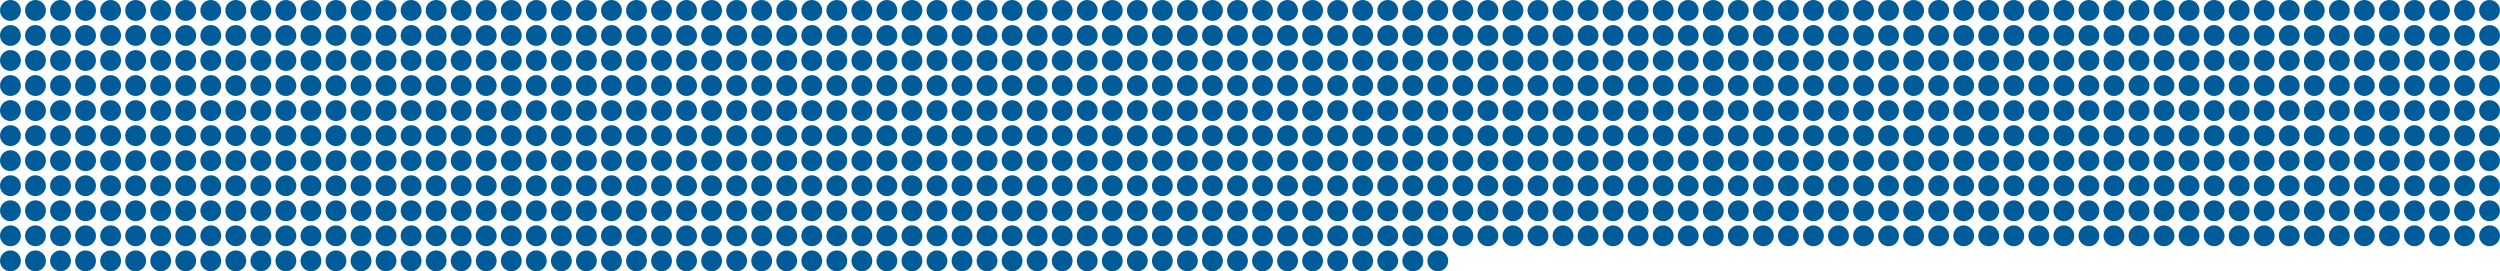 <?xml version="1.0" encoding="utf-8"?>
<!-- Generator: Adobe Illustrator 23.0.3, SVG Export Plug-In . SVG Version: 6.00 Build 0)  -->
<svg version="1.1" id="Layer_1" xmlns="http://www.w3.org/2000/svg" xmlns:xlink="http://www.w3.org/1999/xlink" x="0px" y="0px"
	 viewBox="0 0 1198 130" style="enable-background:new 0 0 1198 130;" xml:space="preserve">
<style type="text/css">
	.st0{fill:#005C99;}
</style>
<g>
	<g>
		<circle class="st0" cx="5" cy="5" r="5"/>
		<circle class="st0" cx="17" cy="5" r="5"/>
		<circle class="st0" cx="29" cy="5" r="5"/>
		<circle class="st0" cx="41" cy="5" r="5"/>
		<circle class="st0" cx="53" cy="5" r="5"/>
		<circle class="st0" cx="65" cy="5" r="5"/>
		<circle class="st0" cx="77" cy="5" r="5"/>
		<circle class="st0" cx="89" cy="5" r="5"/>
		<circle class="st0" cx="101" cy="5" r="5"/>
		<circle class="st0" cx="113" cy="5" r="5"/>
		<circle class="st0" cx="125" cy="5" r="5"/>
		<circle class="st0" cx="137" cy="5" r="5"/>
		<circle class="st0" cx="149" cy="5" r="5"/>
		<circle class="st0" cx="161" cy="5" r="5"/>
		<circle class="st0" cx="173" cy="5" r="5"/>
		<circle class="st0" cx="185" cy="5" r="5"/>
		<circle class="st0" cx="197" cy="5" r="5"/>
		<circle class="st0" cx="209" cy="5" r="5"/>
		<circle class="st0" cx="221" cy="5" r="5"/>
		<circle class="st0" cx="233" cy="5" r="5"/>
		<circle class="st0" cx="245" cy="5" r="5"/>
		<circle class="st0" cx="257" cy="5" r="5"/>
		<circle class="st0" cx="269" cy="5" r="5"/>
		<circle class="st0" cx="281" cy="5" r="5"/>
		<circle class="st0" cx="293" cy="5" r="5"/>
		<circle class="st0" cx="305" cy="5" r="5"/>
		<circle class="st0" cx="317" cy="5" r="5"/>
		<circle class="st0" cx="329" cy="5" r="5"/>
		<circle class="st0" cx="341" cy="5" r="5"/>
		<circle class="st0" cx="353" cy="5" r="5"/>
		<circle class="st0" cx="365" cy="5" r="5"/>
		<circle class="st0" cx="377" cy="5" r="5"/>
		<circle class="st0" cx="389" cy="5" r="5"/>
		<circle class="st0" cx="401" cy="5" r="5"/>
		<circle class="st0" cx="413" cy="5" r="5"/>
		<circle class="st0" cx="425" cy="5" r="5"/>
		<circle class="st0" cx="437" cy="5" r="5"/>
		<circle class="st0" cx="449" cy="5" r="5"/>
		<circle class="st0" cx="461" cy="5" r="5"/>
		<circle class="st0" cx="473" cy="5" r="5"/>
		<circle class="st0" cx="485" cy="5" r="5"/>
		<circle class="st0" cx="497" cy="5" r="5"/>
		<circle class="st0" cx="509" cy="5" r="5"/>
		<circle class="st0" cx="521" cy="5" r="5"/>
		<circle class="st0" cx="533" cy="5" r="5"/>
		<circle class="st0" cx="545" cy="5" r="5"/>
		<circle class="st0" cx="557" cy="5" r="5"/>
		<circle class="st0" cx="569" cy="5" r="5"/>
		<circle class="st0" cx="581" cy="5" r="5"/>
		<circle class="st0" cx="593" cy="5" r="5"/>
		<circle class="st0" cx="605" cy="5" r="5"/>
		<circle class="st0" cx="617" cy="5" r="5"/>
		<circle class="st0" cx="629" cy="5" r="5"/>
		<circle class="st0" cx="641" cy="5" r="5"/>
		<circle class="st0" cx="653" cy="5" r="5"/>
		<circle class="st0" cx="665" cy="5" r="5"/>
		<circle class="st0" cx="677" cy="5" r="5"/>
		<circle class="st0" cx="689" cy="5" r="5"/>
		<circle class="st0" cx="701" cy="5" r="5"/>
		<circle class="st0" cx="713" cy="5" r="5"/>
		<circle class="st0" cx="725" cy="5" r="5"/>
		<circle class="st0" cx="737" cy="5" r="5"/>
		<circle class="st0" cx="749" cy="5" r="5"/>
		<circle class="st0" cx="761" cy="5" r="5"/>
		<circle class="st0" cx="773" cy="5" r="5"/>
		<circle class="st0" cx="785" cy="5" r="5"/>
		<circle class="st0" cx="797" cy="5" r="5"/>
		<circle class="st0" cx="809" cy="5" r="5"/>
		<circle class="st0" cx="821" cy="5" r="5"/>
		<circle class="st0" cx="833" cy="5" r="5"/>
		<circle class="st0" cx="845" cy="5" r="5"/>
		<circle class="st0" cx="857" cy="5" r="5"/>
		<circle class="st0" cx="869" cy="5" r="5"/>
		<circle class="st0" cx="881" cy="5" r="5"/>
		<circle class="st0" cx="893" cy="5" r="5"/>
		<circle class="st0" cx="905" cy="5" r="5"/>
		<circle class="st0" cx="917" cy="5" r="5"/>
		<circle class="st0" cx="929" cy="5" r="5"/>
		<circle class="st0" cx="941" cy="5" r="5"/>
		<circle class="st0" cx="953" cy="5" r="5"/>
		<circle class="st0" cx="965" cy="5" r="5"/>
		<circle class="st0" cx="977" cy="5" r="5"/>
		<circle class="st0" cx="989" cy="5" r="5"/>
		<circle class="st0" cx="1001" cy="5" r="5"/>
		<circle class="st0" cx="1013" cy="5" r="5"/>
		<circle class="st0" cx="1025" cy="5" r="5"/>
		<circle class="st0" cx="1037" cy="5" r="5"/>
		<circle class="st0" cx="1049" cy="5" r="5"/>
		<circle class="st0" cx="1061" cy="5" r="5"/>
		<circle class="st0" cx="1073" cy="5" r="5"/>
		<circle class="st0" cx="1085" cy="5" r="5"/>
		<circle class="st0" cx="1097" cy="5" r="5"/>
		<circle class="st0" cx="1109" cy="5" r="5"/>
		<circle class="st0" cx="1121" cy="5" r="5"/>
		<circle class="st0" cx="1133" cy="5" r="5"/>
		<circle class="st0" cx="1145" cy="5" r="5"/>
		<circle class="st0" cx="1157" cy="5" r="5"/>
		<circle class="st0" cx="1169" cy="5" r="5"/>
		<circle class="st0" cx="1181" cy="5" r="5"/>
		<circle class="st0" cx="1193" cy="5" r="5"/>
	</g>
	<g>
		<circle class="st0" cx="5" cy="17" r="5"/>
		<circle class="st0" cx="17" cy="17" r="5"/>
		<circle class="st0" cx="29" cy="17" r="5"/>
		<circle class="st0" cx="41" cy="17" r="5"/>
		<circle class="st0" cx="53" cy="17" r="5"/>
		<circle class="st0" cx="65" cy="17" r="5"/>
		<circle class="st0" cx="77" cy="17" r="5"/>
		<circle class="st0" cx="89" cy="17" r="5"/>
		<circle class="st0" cx="101" cy="17" r="5"/>
		<circle class="st0" cx="113" cy="17" r="5"/>
		<circle class="st0" cx="125" cy="17" r="5"/>
		<circle class="st0" cx="137" cy="17" r="5"/>
		<circle class="st0" cx="149" cy="17" r="5"/>
		<circle class="st0" cx="161" cy="17" r="5"/>
		<circle class="st0" cx="173" cy="17" r="5"/>
		<circle class="st0" cx="185" cy="17" r="5"/>
		<circle class="st0" cx="197" cy="17" r="5"/>
		<circle class="st0" cx="209" cy="17" r="5"/>
		<circle class="st0" cx="221" cy="17" r="5"/>
		<circle class="st0" cx="233" cy="17" r="5"/>
		<circle class="st0" cx="245" cy="17" r="5"/>
		<circle class="st0" cx="257" cy="17" r="5"/>
		<circle class="st0" cx="269" cy="17" r="5"/>
		<circle class="st0" cx="281" cy="17" r="5"/>
		<circle class="st0" cx="293" cy="17" r="5"/>
		<circle class="st0" cx="305" cy="17" r="5"/>
		<circle class="st0" cx="317" cy="17" r="5"/>
		<circle class="st0" cx="329" cy="17" r="5"/>
		<circle class="st0" cx="341" cy="17" r="5"/>
		<circle class="st0" cx="353" cy="17" r="5"/>
		<circle class="st0" cx="365" cy="17" r="5"/>
		<circle class="st0" cx="377" cy="17" r="5"/>
		<circle class="st0" cx="389" cy="17" r="5"/>
		<circle class="st0" cx="401" cy="17" r="5"/>
		<circle class="st0" cx="413" cy="17" r="5"/>
		<circle class="st0" cx="425" cy="17" r="5"/>
		<circle class="st0" cx="437" cy="17" r="5"/>
		<circle class="st0" cx="449" cy="17" r="5"/>
		<circle class="st0" cx="461" cy="17" r="5"/>
		<circle class="st0" cx="473" cy="17" r="5"/>
		<circle class="st0" cx="485" cy="17" r="5"/>
		<circle class="st0" cx="497" cy="17" r="5"/>
		<circle class="st0" cx="509" cy="17" r="5"/>
		<circle class="st0" cx="521" cy="17" r="5"/>
		<circle class="st0" cx="533" cy="17" r="5"/>
		<circle class="st0" cx="545" cy="17" r="5"/>
		<circle class="st0" cx="557" cy="17" r="5"/>
		<circle class="st0" cx="569" cy="17" r="5"/>
		<circle class="st0" cx="581" cy="17" r="5"/>
		<circle class="st0" cx="593" cy="17" r="5"/>
		<circle class="st0" cx="605" cy="17" r="5"/>
		<circle class="st0" cx="617" cy="17" r="5"/>
		<circle class="st0" cx="629" cy="17" r="5"/>
		<circle class="st0" cx="641" cy="17" r="5"/>
		<circle class="st0" cx="653" cy="17" r="5"/>
		<circle class="st0" cx="665" cy="17" r="5"/>
		<circle class="st0" cx="677" cy="17" r="5"/>
		<circle class="st0" cx="689" cy="17" r="5"/>
		<circle class="st0" cx="701" cy="17" r="5"/>
		<circle class="st0" cx="713" cy="17" r="5"/>
		<circle class="st0" cx="725" cy="17" r="5"/>
		<circle class="st0" cx="737" cy="17" r="5"/>
		<circle class="st0" cx="749" cy="17" r="5"/>
		<circle class="st0" cx="761" cy="17" r="5"/>
		<circle class="st0" cx="773" cy="17" r="5"/>
		<circle class="st0" cx="785" cy="17" r="5"/>
		<circle class="st0" cx="797" cy="17" r="5"/>
		<circle class="st0" cx="809" cy="17" r="5"/>
		<circle class="st0" cx="821" cy="17" r="5"/>
		<circle class="st0" cx="833" cy="17" r="5"/>
		<circle class="st0" cx="845" cy="17" r="5"/>
		<circle class="st0" cx="857" cy="17" r="5"/>
		<circle class="st0" cx="869" cy="17" r="5"/>
		<circle class="st0" cx="881" cy="17" r="5"/>
		<circle class="st0" cx="893" cy="17" r="5"/>
		<circle class="st0" cx="905" cy="17" r="5"/>
		<circle class="st0" cx="917" cy="17" r="5"/>
		<circle class="st0" cx="929" cy="17" r="5"/>
		<circle class="st0" cx="941" cy="17" r="5"/>
		<circle class="st0" cx="953" cy="17" r="5"/>
		<circle class="st0" cx="965" cy="17" r="5"/>
		<circle class="st0" cx="977" cy="17" r="5"/>
		<circle class="st0" cx="989" cy="17" r="5"/>
		<circle class="st0" cx="1001" cy="17" r="5"/>
		<circle class="st0" cx="1013" cy="17" r="5"/>
		<circle class="st0" cx="1025" cy="17" r="5"/>
		<circle class="st0" cx="1037" cy="17" r="5"/>
		<circle class="st0" cx="1049" cy="17" r="5"/>
		<circle class="st0" cx="1061" cy="17" r="5"/>
		<circle class="st0" cx="1073" cy="17" r="5"/>
		<circle class="st0" cx="1085" cy="17" r="5"/>
		<circle class="st0" cx="1097" cy="17" r="5"/>
		<circle class="st0" cx="1109" cy="17" r="5"/>
		<circle class="st0" cx="1121" cy="17" r="5"/>
		<circle class="st0" cx="1133" cy="17" r="5"/>
		<circle class="st0" cx="1145" cy="17" r="5"/>
		<circle class="st0" cx="1157" cy="17" r="5"/>
		<circle class="st0" cx="1169" cy="17" r="5"/>
		<circle class="st0" cx="1181" cy="17" r="5"/>
		<circle class="st0" cx="1193" cy="17" r="5"/>
	</g>
	<g>
		<circle class="st0" cx="5" cy="29" r="5"/>
		<circle class="st0" cx="17" cy="29" r="5"/>
		<circle class="st0" cx="29" cy="29" r="5"/>
		<circle class="st0" cx="41" cy="29" r="5"/>
		<circle class="st0" cx="53" cy="29" r="5"/>
		<circle class="st0" cx="65" cy="29" r="5"/>
		<circle class="st0" cx="77" cy="29" r="5"/>
		<circle class="st0" cx="89" cy="29" r="5"/>
		<circle class="st0" cx="101" cy="29" r="5"/>
		<circle class="st0" cx="113" cy="29" r="5"/>
		<circle class="st0" cx="125" cy="29" r="5"/>
		<circle class="st0" cx="137" cy="29" r="5"/>
		<circle class="st0" cx="149" cy="29" r="5"/>
		<circle class="st0" cx="161" cy="29" r="5"/>
		<circle class="st0" cx="173" cy="29" r="5"/>
		<circle class="st0" cx="185" cy="29" r="5"/>
		<circle class="st0" cx="197" cy="29" r="5"/>
		<circle class="st0" cx="209" cy="29" r="5"/>
		<circle class="st0" cx="221" cy="29" r="5"/>
		<circle class="st0" cx="233" cy="29" r="5"/>
		<circle class="st0" cx="245" cy="29" r="5"/>
		<circle class="st0" cx="257" cy="29" r="5"/>
		<circle class="st0" cx="269" cy="29" r="5"/>
		<circle class="st0" cx="281" cy="29" r="5"/>
		<circle class="st0" cx="293" cy="29" r="5"/>
		<circle class="st0" cx="305" cy="29" r="5"/>
		<circle class="st0" cx="317" cy="29" r="5"/>
		<circle class="st0" cx="329" cy="29" r="5"/>
		<circle class="st0" cx="341" cy="29" r="5"/>
		<circle class="st0" cx="353" cy="29" r="5"/>
		<circle class="st0" cx="365" cy="29" r="5"/>
		<circle class="st0" cx="377" cy="29" r="5"/>
		<circle class="st0" cx="389" cy="29" r="5"/>
		<circle class="st0" cx="401" cy="29" r="5"/>
		<circle class="st0" cx="413" cy="29" r="5"/>
		<circle class="st0" cx="425" cy="29" r="5"/>
		<circle class="st0" cx="437" cy="29" r="5"/>
		<circle class="st0" cx="449" cy="29" r="5"/>
		<circle class="st0" cx="461" cy="29" r="5"/>
		<circle class="st0" cx="473" cy="29" r="5"/>
		<circle class="st0" cx="485" cy="29" r="5"/>
		<circle class="st0" cx="497" cy="29" r="5"/>
		<circle class="st0" cx="509" cy="29" r="5"/>
		<circle class="st0" cx="521" cy="29" r="5"/>
		<circle class="st0" cx="533" cy="29" r="5"/>
		<circle class="st0" cx="545" cy="29" r="5"/>
		<circle class="st0" cx="557" cy="29" r="5"/>
		<circle class="st0" cx="569" cy="29" r="5"/>
		<circle class="st0" cx="581" cy="29" r="5"/>
		<circle class="st0" cx="593" cy="29" r="5"/>
		<circle class="st0" cx="605" cy="29" r="5"/>
		<circle class="st0" cx="617" cy="29" r="5"/>
		<circle class="st0" cx="629" cy="29" r="5"/>
		<circle class="st0" cx="641" cy="29" r="5"/>
		<circle class="st0" cx="653" cy="29" r="5"/>
		<circle class="st0" cx="665" cy="29" r="5"/>
		<circle class="st0" cx="677" cy="29" r="5"/>
		<circle class="st0" cx="689" cy="29" r="5"/>
		<circle class="st0" cx="701" cy="29" r="5"/>
		<circle class="st0" cx="713" cy="29" r="5"/>
		<circle class="st0" cx="725" cy="29" r="5"/>
		<circle class="st0" cx="737" cy="29" r="5"/>
		<circle class="st0" cx="749" cy="29" r="5"/>
		<circle class="st0" cx="761" cy="29" r="5"/>
		<circle class="st0" cx="773" cy="29" r="5"/>
		<circle class="st0" cx="785" cy="29" r="5"/>
		<circle class="st0" cx="797" cy="29" r="5"/>
		<circle class="st0" cx="809" cy="29" r="5"/>
		<circle class="st0" cx="821" cy="29" r="5"/>
		<circle class="st0" cx="833" cy="29" r="5"/>
		<circle class="st0" cx="845" cy="29" r="5"/>
		<circle class="st0" cx="857" cy="29" r="5"/>
		<circle class="st0" cx="869" cy="29" r="5"/>
		<circle class="st0" cx="881" cy="29" r="5"/>
		<circle class="st0" cx="893" cy="29" r="5"/>
		<circle class="st0" cx="905" cy="29" r="5"/>
		<circle class="st0" cx="917" cy="29" r="5"/>
		<circle class="st0" cx="929" cy="29" r="5"/>
		<circle class="st0" cx="941" cy="29" r="5"/>
		<circle class="st0" cx="953" cy="29" r="5"/>
		<circle class="st0" cx="965" cy="29" r="5"/>
		<circle class="st0" cx="977" cy="29" r="5"/>
		<circle class="st0" cx="989" cy="29" r="5"/>
		<circle class="st0" cx="1001" cy="29" r="5"/>
		<circle class="st0" cx="1013" cy="29" r="5"/>
		<circle class="st0" cx="1025" cy="29" r="5"/>
		<circle class="st0" cx="1037" cy="29" r="5"/>
		<circle class="st0" cx="1049" cy="29" r="5"/>
		<circle class="st0" cx="1061" cy="29" r="5"/>
		<circle class="st0" cx="1073" cy="29" r="5"/>
		<circle class="st0" cx="1085" cy="29" r="5"/>
		<circle class="st0" cx="1097" cy="29" r="5"/>
		<circle class="st0" cx="1109" cy="29" r="5"/>
		<circle class="st0" cx="1121" cy="29" r="5"/>
		<circle class="st0" cx="1133" cy="29" r="5"/>
		<circle class="st0" cx="1145" cy="29" r="5"/>
		<circle class="st0" cx="1157" cy="29" r="5"/>
		<circle class="st0" cx="1169" cy="29" r="5"/>
		<circle class="st0" cx="1181" cy="29" r="5"/>
		<circle class="st0" cx="1193" cy="29" r="5"/>
	</g>
	<g>
		<circle class="st0" cx="5" cy="41" r="5"/>
		<circle class="st0" cx="17" cy="41" r="5"/>
		<circle class="st0" cx="29" cy="41" r="5"/>
		<circle class="st0" cx="41" cy="41" r="5"/>
		<circle class="st0" cx="53" cy="41" r="5"/>
		<circle class="st0" cx="65" cy="41" r="5"/>
		<circle class="st0" cx="77" cy="41" r="5"/>
		<circle class="st0" cx="89" cy="41" r="5"/>
		<circle class="st0" cx="101" cy="41" r="5"/>
		<circle class="st0" cx="113" cy="41" r="5"/>
		<circle class="st0" cx="125" cy="41" r="5"/>
		<circle class="st0" cx="137" cy="41" r="5"/>
		<circle class="st0" cx="149" cy="41" r="5"/>
		<circle class="st0" cx="161" cy="41" r="5"/>
		<circle class="st0" cx="173" cy="41" r="5"/>
		<circle class="st0" cx="185" cy="41" r="5"/>
		<circle class="st0" cx="197" cy="41" r="5"/>
		<circle class="st0" cx="209" cy="41" r="5"/>
		<circle class="st0" cx="221" cy="41" r="5"/>
		<circle class="st0" cx="233" cy="41" r="5"/>
		<circle class="st0" cx="245" cy="41" r="5"/>
		<circle class="st0" cx="257" cy="41" r="5"/>
		<circle class="st0" cx="269" cy="41" r="5"/>
		<circle class="st0" cx="281" cy="41" r="5"/>
		<circle class="st0" cx="293" cy="41" r="5"/>
		<circle class="st0" cx="305" cy="41" r="5"/>
		<circle class="st0" cx="317" cy="41" r="5"/>
		<circle class="st0" cx="329" cy="41" r="5"/>
		<circle class="st0" cx="341" cy="41" r="5"/>
		<circle class="st0" cx="353" cy="41" r="5"/>
		<circle class="st0" cx="365" cy="41" r="5"/>
		<circle class="st0" cx="377" cy="41" r="5"/>
		<circle class="st0" cx="389" cy="41" r="5"/>
		<circle class="st0" cx="401" cy="41" r="5"/>
		<circle class="st0" cx="413" cy="41" r="5"/>
		<circle class="st0" cx="425" cy="41" r="5"/>
		<circle class="st0" cx="437" cy="41" r="5"/>
		<circle class="st0" cx="449" cy="41" r="5"/>
		<circle class="st0" cx="461" cy="41" r="5"/>
		<circle class="st0" cx="473" cy="41" r="5"/>
		<circle class="st0" cx="485" cy="41" r="5"/>
		<circle class="st0" cx="497" cy="41" r="5"/>
		<circle class="st0" cx="509" cy="41" r="5"/>
		<circle class="st0" cx="521" cy="41" r="5"/>
		<circle class="st0" cx="533" cy="41" r="5"/>
		<circle class="st0" cx="545" cy="41" r="5"/>
		<circle class="st0" cx="557" cy="41" r="5"/>
		<circle class="st0" cx="569" cy="41" r="5"/>
		<circle class="st0" cx="581" cy="41" r="5"/>
		<circle class="st0" cx="593" cy="41" r="5"/>
		<circle class="st0" cx="605" cy="41" r="5"/>
		<circle class="st0" cx="617" cy="41" r="5"/>
		<circle class="st0" cx="629" cy="41" r="5"/>
		<circle class="st0" cx="641" cy="41" r="5"/>
		<circle class="st0" cx="653" cy="41" r="5"/>
		<circle class="st0" cx="665" cy="41" r="5"/>
		<circle class="st0" cx="677" cy="41" r="5"/>
		<circle class="st0" cx="689" cy="41" r="5"/>
		<circle class="st0" cx="701" cy="41" r="5"/>
		<circle class="st0" cx="713" cy="41" r="5"/>
		<circle class="st0" cx="725" cy="41" r="5"/>
		<circle class="st0" cx="737" cy="41" r="5"/>
		<circle class="st0" cx="749" cy="41" r="5"/>
		<circle class="st0" cx="761" cy="41" r="5"/>
		<circle class="st0" cx="773" cy="41" r="5"/>
		<circle class="st0" cx="785" cy="41" r="5"/>
		<circle class="st0" cx="797" cy="41" r="5"/>
		<circle class="st0" cx="809" cy="41" r="5"/>
		<circle class="st0" cx="821" cy="41" r="5"/>
		<circle class="st0" cx="833" cy="41" r="5"/>
		<circle class="st0" cx="845" cy="41" r="5"/>
		<circle class="st0" cx="857" cy="41" r="5"/>
		<circle class="st0" cx="869" cy="41" r="5"/>
		<circle class="st0" cx="881" cy="41" r="5"/>
		<circle class="st0" cx="893" cy="41" r="5"/>
		<circle class="st0" cx="905" cy="41" r="5"/>
		<circle class="st0" cx="917" cy="41" r="5"/>
		<circle class="st0" cx="929" cy="41" r="5"/>
		<circle class="st0" cx="941" cy="41" r="5"/>
		<circle class="st0" cx="953" cy="41" r="5"/>
		<circle class="st0" cx="965" cy="41" r="5"/>
		<circle class="st0" cx="977" cy="41" r="5"/>
		<circle class="st0" cx="989" cy="41" r="5"/>
		<circle class="st0" cx="1001" cy="41" r="5"/>
		<circle class="st0" cx="1013" cy="41" r="5"/>
		<circle class="st0" cx="1025" cy="41" r="5"/>
		<circle class="st0" cx="1037" cy="41" r="5"/>
		<circle class="st0" cx="1049" cy="41" r="5"/>
		<circle class="st0" cx="1061" cy="41" r="5"/>
		<circle class="st0" cx="1073" cy="41" r="5"/>
		<circle class="st0" cx="1085" cy="41" r="5"/>
		<circle class="st0" cx="1097" cy="41" r="5"/>
		<circle class="st0" cx="1109" cy="41" r="5"/>
		<circle class="st0" cx="1121" cy="41" r="5"/>
		<circle class="st0" cx="1133" cy="41" r="5"/>
		<circle class="st0" cx="1145" cy="41" r="5"/>
		<circle class="st0" cx="1157" cy="41" r="5"/>
		<circle class="st0" cx="1169" cy="41" r="5"/>
		<circle class="st0" cx="1181" cy="41" r="5"/>
		<circle class="st0" cx="1193" cy="41" r="5"/>
	</g>
	<g>
		<circle class="st0" cx="5" cy="53" r="5"/>
		<circle class="st0" cx="17" cy="53" r="5"/>
		<circle class="st0" cx="29" cy="53" r="5"/>
		<circle class="st0" cx="41" cy="53" r="5"/>
		<circle class="st0" cx="53" cy="53" r="5"/>
		<circle class="st0" cx="65" cy="53" r="5"/>
		<circle class="st0" cx="77" cy="53" r="5"/>
		<circle class="st0" cx="89" cy="53" r="5"/>
		<circle class="st0" cx="101" cy="53" r="5"/>
		<circle class="st0" cx="113" cy="53" r="5"/>
		<circle class="st0" cx="125" cy="53" r="5"/>
		<circle class="st0" cx="137" cy="53" r="5"/>
		<circle class="st0" cx="149" cy="53" r="5"/>
		<circle class="st0" cx="161" cy="53" r="5"/>
		<circle class="st0" cx="173" cy="53" r="5"/>
		<circle class="st0" cx="185" cy="53" r="5"/>
		<circle class="st0" cx="197" cy="53" r="5"/>
		<circle class="st0" cx="209" cy="53" r="5"/>
		<circle class="st0" cx="221" cy="53" r="5"/>
		<circle class="st0" cx="233" cy="53" r="5"/>
		<circle class="st0" cx="245" cy="53" r="5"/>
		<circle class="st0" cx="257" cy="53" r="5"/>
		<circle class="st0" cx="269" cy="53" r="5"/>
		<circle class="st0" cx="281" cy="53" r="5"/>
		<circle class="st0" cx="293" cy="53" r="5"/>
		<circle class="st0" cx="305" cy="53" r="5"/>
		<circle class="st0" cx="317" cy="53" r="5"/>
		<circle class="st0" cx="329" cy="53" r="5"/>
		<circle class="st0" cx="341" cy="53" r="5"/>
		<circle class="st0" cx="353" cy="53" r="5"/>
		<circle class="st0" cx="365" cy="53" r="5"/>
		<circle class="st0" cx="377" cy="53" r="5"/>
		<circle class="st0" cx="389" cy="53" r="5"/>
		<circle class="st0" cx="401" cy="53" r="5"/>
		<circle class="st0" cx="413" cy="53" r="5"/>
		<circle class="st0" cx="425" cy="53" r="5"/>
		<circle class="st0" cx="437" cy="53" r="5"/>
		<circle class="st0" cx="449" cy="53" r="5"/>
		<circle class="st0" cx="461" cy="53" r="5"/>
		<circle class="st0" cx="473" cy="53" r="5"/>
		<circle class="st0" cx="485" cy="53" r="5"/>
		<circle class="st0" cx="497" cy="53" r="5"/>
		<circle class="st0" cx="509" cy="53" r="5"/>
		<circle class="st0" cx="521" cy="53" r="5"/>
		<circle class="st0" cx="533" cy="53" r="5"/>
		<circle class="st0" cx="545" cy="53" r="5"/>
		<circle class="st0" cx="557" cy="53" r="5"/>
		<circle class="st0" cx="569" cy="53" r="5"/>
		<circle class="st0" cx="581" cy="53" r="5"/>
		<circle class="st0" cx="593" cy="53" r="5"/>
		<circle class="st0" cx="605" cy="53" r="5"/>
		<circle class="st0" cx="617" cy="53" r="5"/>
		<circle class="st0" cx="629" cy="53" r="5"/>
		<circle class="st0" cx="641" cy="53" r="5"/>
		<circle class="st0" cx="653" cy="53" r="5"/>
		<circle class="st0" cx="665" cy="53" r="5"/>
		<circle class="st0" cx="677" cy="53" r="5"/>
		<circle class="st0" cx="689" cy="53" r="5"/>
		<circle class="st0" cx="701" cy="53" r="5"/>
		<circle class="st0" cx="713" cy="53" r="5"/>
		<circle class="st0" cx="725" cy="53" r="5"/>
		<circle class="st0" cx="737" cy="53" r="5"/>
		<circle class="st0" cx="749" cy="53" r="5"/>
		<circle class="st0" cx="761" cy="53" r="5"/>
		<circle class="st0" cx="773" cy="53" r="5"/>
		<circle class="st0" cx="785" cy="53" r="5"/>
		<circle class="st0" cx="797" cy="53" r="5"/>
		<circle class="st0" cx="809" cy="53" r="5"/>
		<circle class="st0" cx="821" cy="53" r="5"/>
		<circle class="st0" cx="833" cy="53" r="5"/>
		<circle class="st0" cx="845" cy="53" r="5"/>
		<circle class="st0" cx="857" cy="53" r="5"/>
		<circle class="st0" cx="869" cy="53" r="5"/>
		<circle class="st0" cx="881" cy="53" r="5"/>
		<circle class="st0" cx="893" cy="53" r="5"/>
		<circle class="st0" cx="905" cy="53" r="5"/>
		<circle class="st0" cx="917" cy="53" r="5"/>
		<circle class="st0" cx="929" cy="53" r="5"/>
		<circle class="st0" cx="941" cy="53" r="5"/>
		<circle class="st0" cx="953" cy="53" r="5"/>
		<circle class="st0" cx="965" cy="53" r="5"/>
		<circle class="st0" cx="977" cy="53" r="5"/>
		<circle class="st0" cx="989" cy="53" r="5"/>
		<circle class="st0" cx="1001" cy="53" r="5"/>
		<circle class="st0" cx="1013" cy="53" r="5"/>
		<circle class="st0" cx="1025" cy="53" r="5"/>
		<circle class="st0" cx="1037" cy="53" r="5"/>
		<circle class="st0" cx="1049" cy="53" r="5"/>
		<circle class="st0" cx="1061" cy="53" r="5"/>
		<circle class="st0" cx="1073" cy="53" r="5"/>
		<circle class="st0" cx="1085" cy="53" r="5"/>
		<circle class="st0" cx="1097" cy="53" r="5"/>
		<circle class="st0" cx="1109" cy="53" r="5"/>
		<circle class="st0" cx="1121" cy="53" r="5"/>
		<circle class="st0" cx="1133" cy="53" r="5"/>
		<circle class="st0" cx="1145" cy="53" r="5"/>
		<circle class="st0" cx="1157" cy="53" r="5"/>
		<circle class="st0" cx="1169" cy="53" r="5"/>
		<circle class="st0" cx="1181" cy="53" r="5"/>
		<circle class="st0" cx="1193" cy="53" r="5"/>
	</g>
	<g>
		<circle class="st0" cx="5" cy="65" r="5"/>
		<circle class="st0" cx="17" cy="65" r="5"/>
		<circle class="st0" cx="29" cy="65" r="5"/>
		<circle class="st0" cx="41" cy="65" r="5"/>
		<circle class="st0" cx="53" cy="65" r="5"/>
		<circle class="st0" cx="65" cy="65" r="5"/>
		<circle class="st0" cx="77" cy="65" r="5"/>
		<circle class="st0" cx="89" cy="65" r="5"/>
		<circle class="st0" cx="101" cy="65" r="5"/>
		<circle class="st0" cx="113" cy="65" r="5"/>
		<circle class="st0" cx="125" cy="65" r="5"/>
		<circle class="st0" cx="137" cy="65" r="5"/>
		<circle class="st0" cx="149" cy="65" r="5"/>
		<circle class="st0" cx="161" cy="65" r="5"/>
		<circle class="st0" cx="173" cy="65" r="5"/>
		<circle class="st0" cx="185" cy="65" r="5"/>
		<circle class="st0" cx="197" cy="65" r="5"/>
		<circle class="st0" cx="209" cy="65" r="5"/>
		<circle class="st0" cx="221" cy="65" r="5"/>
		<circle class="st0" cx="233" cy="65" r="5"/>
		<circle class="st0" cx="245" cy="65" r="5"/>
		<circle class="st0" cx="257" cy="65" r="5"/>
		<circle class="st0" cx="269" cy="65" r="5"/>
		<circle class="st0" cx="281" cy="65" r="5"/>
		<circle class="st0" cx="293" cy="65" r="5"/>
		<circle class="st0" cx="305" cy="65" r="5"/>
		<circle class="st0" cx="317" cy="65" r="5"/>
		<circle class="st0" cx="329" cy="65" r="5"/>
		<circle class="st0" cx="341" cy="65" r="5"/>
		<circle class="st0" cx="353" cy="65" r="5"/>
		<circle class="st0" cx="365" cy="65" r="5"/>
		<circle class="st0" cx="377" cy="65" r="5"/>
		<circle class="st0" cx="389" cy="65" r="5"/>
		<circle class="st0" cx="401" cy="65" r="5"/>
		<circle class="st0" cx="413" cy="65" r="5"/>
		<circle class="st0" cx="425" cy="65" r="5"/>
		<circle class="st0" cx="437" cy="65" r="5"/>
		<circle class="st0" cx="449" cy="65" r="5"/>
		<circle class="st0" cx="461" cy="65" r="5"/>
		<circle class="st0" cx="473" cy="65" r="5"/>
		<circle class="st0" cx="485" cy="65" r="5"/>
		<circle class="st0" cx="497" cy="65" r="5"/>
		<circle class="st0" cx="509" cy="65" r="5"/>
		<circle class="st0" cx="521" cy="65" r="5"/>
		<circle class="st0" cx="533" cy="65" r="5"/>
		<circle class="st0" cx="545" cy="65" r="5"/>
		<circle class="st0" cx="557" cy="65" r="5"/>
		<circle class="st0" cx="569" cy="65" r="5"/>
		<circle class="st0" cx="581" cy="65" r="5"/>
		<circle class="st0" cx="593" cy="65" r="5"/>
		<circle class="st0" cx="605" cy="65" r="5"/>
		<circle class="st0" cx="617" cy="65" r="5"/>
		<circle class="st0" cx="629" cy="65" r="5"/>
		<circle class="st0" cx="641" cy="65" r="5"/>
		<circle class="st0" cx="653" cy="65" r="5"/>
		<circle class="st0" cx="665" cy="65" r="5"/>
		<circle class="st0" cx="677" cy="65" r="5"/>
		<circle class="st0" cx="689" cy="65" r="5"/>
		<circle class="st0" cx="701" cy="65" r="5"/>
		<circle class="st0" cx="713" cy="65" r="5"/>
		<circle class="st0" cx="725" cy="65" r="5"/>
		<circle class="st0" cx="737" cy="65" r="5"/>
		<circle class="st0" cx="749" cy="65" r="5"/>
		<circle class="st0" cx="761" cy="65" r="5"/>
		<circle class="st0" cx="773" cy="65" r="5"/>
		<circle class="st0" cx="785" cy="65" r="5"/>
		<circle class="st0" cx="797" cy="65" r="5"/>
		<circle class="st0" cx="809" cy="65" r="5"/>
		<circle class="st0" cx="821" cy="65" r="5"/>
		<circle class="st0" cx="833" cy="65" r="5"/>
		<circle class="st0" cx="845" cy="65" r="5"/>
		<circle class="st0" cx="857" cy="65" r="5"/>
		<circle class="st0" cx="869" cy="65" r="5"/>
		<circle class="st0" cx="881" cy="65" r="5"/>
		<circle class="st0" cx="893" cy="65" r="5"/>
		<circle class="st0" cx="905" cy="65" r="5"/>
		<circle class="st0" cx="917" cy="65" r="5"/>
		<circle class="st0" cx="929" cy="65" r="5"/>
		<circle class="st0" cx="941" cy="65" r="5"/>
		<circle class="st0" cx="953" cy="65" r="5"/>
		<circle class="st0" cx="965" cy="65" r="5"/>
		<circle class="st0" cx="977" cy="65" r="5"/>
		<circle class="st0" cx="989" cy="65" r="5"/>
		<circle class="st0" cx="1001" cy="65" r="5"/>
		<circle class="st0" cx="1013" cy="65" r="5"/>
		<circle class="st0" cx="1025" cy="65" r="5"/>
		<circle class="st0" cx="1037" cy="65" r="5"/>
		<circle class="st0" cx="1049" cy="65" r="5"/>
		<circle class="st0" cx="1061" cy="65" r="5"/>
		<circle class="st0" cx="1073" cy="65" r="5"/>
		<circle class="st0" cx="1085" cy="65" r="5"/>
		<circle class="st0" cx="1097" cy="65" r="5"/>
		<circle class="st0" cx="1109" cy="65" r="5"/>
		<circle class="st0" cx="1121" cy="65" r="5"/>
		<circle class="st0" cx="1133" cy="65" r="5"/>
		<circle class="st0" cx="1145" cy="65" r="5"/>
		<circle class="st0" cx="1157" cy="65" r="5"/>
		<circle class="st0" cx="1169" cy="65" r="5"/>
		<circle class="st0" cx="1181" cy="65" r="5"/>
		<circle class="st0" cx="1193" cy="65" r="5"/>
	</g>
	<g>
		<g>
			<g>
				<circle class="st0" cx="5" cy="77" r="5"/>
			</g>
			<g>
				<circle class="st0" cx="17" cy="77" r="5"/>
			</g>
			<g>
				<circle class="st0" cx="29" cy="77" r="5"/>
			</g>
			<g>
				<circle class="st0" cx="41" cy="77" r="5"/>
			</g>
			<g>
				<circle class="st0" cx="53" cy="77" r="5"/>
			</g>
			<g>
				<circle class="st0" cx="65" cy="77" r="5"/>
			</g>
			<g>
				<circle class="st0" cx="77" cy="77" r="5"/>
			</g>
			<g>
				<circle class="st0" cx="89" cy="77" r="5"/>
			</g>
			<g>
				<circle class="st0" cx="101" cy="77" r="5"/>
			</g>
			<g>
				<circle class="st0" cx="113" cy="77" r="5"/>
			</g>
			<g>
				<circle class="st0" cx="125" cy="77" r="5"/>
			</g>
			<g>
				<circle class="st0" cx="137" cy="77" r="5"/>
			</g>
			<g>
				<circle class="st0" cx="149" cy="77" r="5"/>
			</g>
			<g>
				<circle class="st0" cx="161" cy="77" r="5"/>
			</g>
			<g>
				<circle class="st0" cx="173" cy="77" r="5"/>
			</g>
			<g>
				<circle class="st0" cx="185" cy="77" r="5"/>
			</g>
			<g>
				<circle class="st0" cx="197" cy="77" r="5"/>
			</g>
			<g>
				<circle class="st0" cx="209" cy="77" r="5"/>
			</g>
			<g>
				<circle class="st0" cx="221" cy="77" r="5"/>
			</g>
			<g>
				<circle class="st0" cx="233" cy="77" r="5"/>
			</g>
			<g>
				<circle class="st0" cx="245" cy="77" r="5"/>
			</g>
			<g>
				<circle class="st0" cx="257" cy="77" r="5"/>
			</g>
			<g>
				<circle class="st0" cx="269" cy="77" r="5"/>
			</g>
			<g>
				<circle class="st0" cx="281" cy="77" r="5"/>
			</g>
			<g>
				<circle class="st0" cx="293" cy="77" r="5"/>
			</g>
			<g>
				<circle class="st0" cx="305" cy="77" r="5"/>
			</g>
			<g>
				<circle class="st0" cx="317" cy="77" r="5"/>
			</g>
			<g>
				<circle class="st0" cx="329" cy="77" r="5"/>
			</g>
			<g>
				<circle class="st0" cx="341" cy="77" r="5"/>
			</g>
			<g>
				<circle class="st0" cx="353" cy="77" r="5"/>
			</g>
			<g>
				<circle class="st0" cx="365" cy="77" r="5"/>
			</g>
			<g>
				<circle class="st0" cx="377" cy="77" r="5"/>
			</g>
			<g>
				<circle class="st0" cx="389" cy="77" r="5"/>
			</g>
			<g>
				<circle class="st0" cx="401" cy="77" r="5"/>
			</g>
			<g>
				<circle class="st0" cx="413" cy="77" r="5"/>
			</g>
			<g>
				<circle class="st0" cx="425" cy="77" r="5"/>
			</g>
			<g>
				<circle class="st0" cx="437" cy="77" r="5"/>
			</g>
			<g>
				<circle class="st0" cx="449" cy="77" r="5"/>
			</g>
			<g>
				<circle class="st0" cx="461" cy="77" r="5"/>
			</g>
			<g>
				<circle class="st0" cx="473" cy="77" r="5"/>
			</g>
			<g>
				<circle class="st0" cx="485" cy="77" r="5"/>
			</g>
			<g>
				<circle class="st0" cx="497" cy="77" r="5"/>
			</g>
			<g>
				<circle class="st0" cx="509" cy="77" r="5"/>
			</g>
			<g>
				<circle class="st0" cx="521" cy="77" r="5"/>
			</g>
			<g>
				<circle class="st0" cx="533" cy="77" r="5"/>
			</g>
			<g>
				<circle class="st0" cx="545" cy="77" r="5"/>
			</g>
			<g>
				<circle class="st0" cx="557" cy="77" r="5"/>
			</g>
			<g>
				<circle class="st0" cx="569" cy="77" r="5"/>
			</g>
			<g>
				<circle class="st0" cx="581" cy="77" r="5"/>
			</g>
			<g>
				<circle class="st0" cx="593" cy="77" r="5"/>
			</g>
			<g>
				<circle class="st0" cx="605" cy="77" r="5"/>
			</g>
			<g>
				<circle class="st0" cx="617" cy="77" r="5"/>
			</g>
			<g>
				<circle class="st0" cx="629" cy="77" r="5"/>
			</g>
			<g>
				<circle class="st0" cx="641" cy="77" r="5"/>
			</g>
			<g>
				<circle class="st0" cx="653" cy="77" r="5"/>
			</g>
			<g>
				<circle class="st0" cx="665" cy="77" r="5"/>
			</g>
			<g>
				<circle class="st0" cx="677" cy="77" r="5"/>
			</g>
			<g>
				<circle class="st0" cx="689" cy="77" r="5"/>
			</g>
			<g>
				<circle class="st0" cx="701" cy="77" r="5"/>
			</g>
			<g>
				<circle class="st0" cx="713" cy="77" r="5"/>
			</g>
			<g>
				<circle class="st0" cx="725" cy="77" r="5"/>
			</g>
			<g>
				<circle class="st0" cx="737" cy="77" r="5"/>
			</g>
			<g>
				<circle class="st0" cx="749" cy="77" r="5"/>
			</g>
			<g>
				<circle class="st0" cx="761" cy="77" r="5"/>
			</g>
			<g>
				<circle class="st0" cx="773" cy="77" r="5"/>
			</g>
			<g>
				<circle class="st0" cx="785" cy="77" r="5"/>
			</g>
			<g>
				<circle class="st0" cx="797" cy="77" r="5"/>
			</g>
			<g>
				<circle class="st0" cx="809" cy="77" r="5"/>
			</g>
			<g>
				<circle class="st0" cx="821" cy="77" r="5"/>
			</g>
			<g>
				<circle class="st0" cx="833" cy="77" r="5"/>
			</g>
			<g>
				<circle class="st0" cx="845" cy="77" r="5"/>
			</g>
			<g>
				<circle class="st0" cx="857" cy="77" r="5"/>
			</g>
			<g>
				<circle class="st0" cx="869" cy="77" r="5"/>
			</g>
			<g>
				<circle class="st0" cx="881" cy="77" r="5"/>
			</g>
			<g>
				<circle class="st0" cx="893" cy="77" r="5"/>
			</g>
			<g>
				<circle class="st0" cx="905" cy="77" r="5"/>
			</g>
			<g>
				<circle class="st0" cx="917" cy="77" r="5"/>
			</g>
			<g>
				<circle class="st0" cx="929" cy="77" r="5"/>
			</g>
			<g>
				<circle class="st0" cx="941" cy="77" r="5"/>
			</g>
			<g>
				<circle class="st0" cx="953" cy="77" r="5"/>
			</g>
			<g>
				<circle class="st0" cx="965" cy="77" r="5"/>
			</g>
			<g>
				<circle class="st0" cx="977" cy="77" r="5"/>
			</g>
			<g>
				<circle class="st0" cx="989" cy="77" r="5"/>
			</g>
			<g>
				<circle class="st0" cx="1001" cy="77" r="5"/>
			</g>
			<g>
				<circle class="st0" cx="1013" cy="77" r="5"/>
			</g>
			<g>
				<circle class="st0" cx="1025" cy="77" r="5"/>
			</g>
			<g>
				<circle class="st0" cx="1037" cy="77" r="5"/>
			</g>
			<g>
				<circle class="st0" cx="1049" cy="77" r="5"/>
			</g>
			<g>
				<circle class="st0" cx="1061" cy="77" r="5"/>
			</g>
			<g>
				<circle class="st0" cx="1073" cy="77" r="5"/>
			</g>
			<g>
				<circle class="st0" cx="1085" cy="77" r="5"/>
			</g>
			<g>
				<circle class="st0" cx="1097" cy="77" r="5"/>
			</g>
			<g>
				<circle class="st0" cx="1109" cy="77" r="5"/>
			</g>
			<g>
				<circle class="st0" cx="1121" cy="77" r="5"/>
			</g>
			<g>
				<circle class="st0" cx="1133" cy="77" r="5"/>
			</g>
			<g>
				<circle class="st0" cx="1145" cy="77" r="5"/>
			</g>
			<g>
				<circle class="st0" cx="1157" cy="77" r="5"/>
			</g>
			<g>
				<circle class="st0" cx="1169" cy="77" r="5"/>
			</g>
			<g>
				<circle class="st0" cx="1181" cy="77" r="5"/>
			</g>
			<g>
				<circle class="st0" cx="1193" cy="77" r="5"/>
			</g>
		</g>
	</g>
	<g>
		<g>
			<g>
				<circle class="st0" cx="5" cy="89" r="5"/>
			</g>
			<g>
				<circle class="st0" cx="17" cy="89" r="5"/>
			</g>
			<g>
				<circle class="st0" cx="29" cy="89" r="5"/>
			</g>
			<g>
				<circle class="st0" cx="41" cy="89" r="5"/>
			</g>
			<g>
				<circle class="st0" cx="53" cy="89" r="5"/>
			</g>
			<g>
				<circle class="st0" cx="65" cy="89" r="5"/>
			</g>
			<g>
				<circle class="st0" cx="77" cy="89" r="5"/>
			</g>
			<g>
				<circle class="st0" cx="89" cy="89" r="5"/>
			</g>
			<g>
				<circle class="st0" cx="101" cy="89" r="5"/>
			</g>
			<g>
				<circle class="st0" cx="113" cy="89" r="5"/>
			</g>
			<g>
				<circle class="st0" cx="125" cy="89" r="5"/>
			</g>
			<g>
				<circle class="st0" cx="137" cy="89" r="5"/>
			</g>
			<g>
				<circle class="st0" cx="149" cy="89" r="5"/>
			</g>
			<g>
				<circle class="st0" cx="161" cy="89" r="5"/>
			</g>
			<g>
				<circle class="st0" cx="173" cy="89" r="5"/>
			</g>
			<g>
				<circle class="st0" cx="185" cy="89" r="5"/>
			</g>
			<g>
				<circle class="st0" cx="197" cy="89" r="5"/>
			</g>
			<g>
				<circle class="st0" cx="209" cy="89" r="5"/>
			</g>
			<g>
				<circle class="st0" cx="221" cy="89" r="5"/>
			</g>
			<g>
				<circle class="st0" cx="233" cy="89" r="5"/>
			</g>
			<g>
				<circle class="st0" cx="245" cy="89" r="5"/>
			</g>
			<g>
				<circle class="st0" cx="257" cy="89" r="5"/>
			</g>
			<g>
				<circle class="st0" cx="269" cy="89" r="5"/>
			</g>
			<g>
				<circle class="st0" cx="281" cy="89" r="5"/>
			</g>
			<g>
				<circle class="st0" cx="293" cy="89" r="5"/>
			</g>
			<g>
				<circle class="st0" cx="305" cy="89" r="5"/>
			</g>
			<g>
				<circle class="st0" cx="317" cy="89" r="5"/>
			</g>
			<g>
				<circle class="st0" cx="329" cy="89" r="5"/>
			</g>
			<g>
				<circle class="st0" cx="341" cy="89" r="5"/>
			</g>
			<g>
				<circle class="st0" cx="353" cy="89" r="5"/>
			</g>
			<g>
				<circle class="st0" cx="365" cy="89" r="5"/>
			</g>
			<g>
				<circle class="st0" cx="377" cy="89" r="5"/>
			</g>
			<g>
				<circle class="st0" cx="389" cy="89" r="5"/>
			</g>
			<g>
				<circle class="st0" cx="401" cy="89" r="5"/>
			</g>
			<g>
				<circle class="st0" cx="413" cy="89" r="5"/>
			</g>
			<g>
				<circle class="st0" cx="425" cy="89" r="5"/>
			</g>
			<g>
				<circle class="st0" cx="437" cy="89" r="5"/>
			</g>
			<g>
				<circle class="st0" cx="449" cy="89" r="5"/>
			</g>
			<g>
				<circle class="st0" cx="461" cy="89" r="5"/>
			</g>
			<g>
				<circle class="st0" cx="473" cy="89" r="5"/>
			</g>
			<g>
				<circle class="st0" cx="485" cy="89" r="5"/>
			</g>
			<g>
				<circle class="st0" cx="497" cy="89" r="5"/>
			</g>
			<g>
				<circle class="st0" cx="509" cy="89" r="5"/>
			</g>
			<g>
				<circle class="st0" cx="521" cy="89" r="5"/>
			</g>
			<g>
				<circle class="st0" cx="533" cy="89" r="5"/>
			</g>
			<g>
				<circle class="st0" cx="545" cy="89" r="5"/>
			</g>
			<g>
				<circle class="st0" cx="557" cy="89" r="5"/>
			</g>
			<g>
				<circle class="st0" cx="569" cy="89" r="5"/>
			</g>
			<g>
				<circle class="st0" cx="581" cy="89" r="5"/>
			</g>
			<g>
				<circle class="st0" cx="593" cy="89" r="5"/>
			</g>
			<g>
				<circle class="st0" cx="605" cy="89" r="5"/>
			</g>
			<g>
				<circle class="st0" cx="617" cy="89" r="5"/>
			</g>
			<g>
				<circle class="st0" cx="629" cy="89" r="5"/>
			</g>
			<g>
				<circle class="st0" cx="641" cy="89" r="5"/>
			</g>
			<g>
				<circle class="st0" cx="653" cy="89" r="5"/>
			</g>
			<g>
				<circle class="st0" cx="665" cy="89" r="5"/>
			</g>
			<g>
				<circle class="st0" cx="677" cy="89" r="5"/>
			</g>
			<g>
				<circle class="st0" cx="689" cy="89" r="5"/>
			</g>
			<g>
				<circle class="st0" cx="701" cy="89" r="5"/>
			</g>
			<g>
				<circle class="st0" cx="713" cy="89" r="5"/>
			</g>
			<g>
				<circle class="st0" cx="725" cy="89" r="5"/>
			</g>
			<g>
				<circle class="st0" cx="737" cy="89" r="5"/>
			</g>
			<g>
				<circle class="st0" cx="749" cy="89" r="5"/>
			</g>
			<g>
				<circle class="st0" cx="761" cy="89" r="5"/>
			</g>
			<g>
				<circle class="st0" cx="773" cy="89" r="5"/>
			</g>
			<g>
				<circle class="st0" cx="785" cy="89" r="5"/>
			</g>
			<g>
				<circle class="st0" cx="797" cy="89" r="5"/>
			</g>
			<g>
				<circle class="st0" cx="809" cy="89" r="5"/>
			</g>
			<g>
				<circle class="st0" cx="821" cy="89" r="5"/>
			</g>
			<g>
				<circle class="st0" cx="833" cy="89" r="5"/>
			</g>
			<g>
				<circle class="st0" cx="845" cy="89" r="5"/>
			</g>
			<g>
				<circle class="st0" cx="857" cy="89" r="5"/>
			</g>
			<g>
				<circle class="st0" cx="869" cy="89" r="5"/>
			</g>
			<g>
				<circle class="st0" cx="881" cy="89" r="5"/>
			</g>
			<g>
				<circle class="st0" cx="893" cy="89" r="5"/>
			</g>
			<g>
				<circle class="st0" cx="905" cy="89" r="5"/>
			</g>
			<g>
				<circle class="st0" cx="917" cy="89" r="5"/>
			</g>
			<g>
				<circle class="st0" cx="929" cy="89" r="5"/>
			</g>
			<g>
				<circle class="st0" cx="941" cy="89" r="5"/>
			</g>
			<g>
				<circle class="st0" cx="953" cy="89" r="5"/>
			</g>
			<g>
				<circle class="st0" cx="965" cy="89" r="5"/>
			</g>
			<g>
				<circle class="st0" cx="977" cy="89" r="5"/>
			</g>
			<g>
				<circle class="st0" cx="989" cy="89" r="5"/>
			</g>
			<g>
				<circle class="st0" cx="1001" cy="89" r="5"/>
			</g>
			<g>
				<circle class="st0" cx="1013" cy="89" r="5"/>
			</g>
			<g>
				<circle class="st0" cx="1025" cy="89" r="5"/>
			</g>
			<g>
				<circle class="st0" cx="1037" cy="89" r="5"/>
			</g>
			<g>
				<circle class="st0" cx="1049" cy="89" r="5"/>
			</g>
			<g>
				<circle class="st0" cx="1061" cy="89" r="5"/>
			</g>
			<g>
				<circle class="st0" cx="1073" cy="89" r="5"/>
			</g>
			<g>
				<circle class="st0" cx="1085" cy="89" r="5"/>
			</g>
			<g>
				<circle class="st0" cx="1097" cy="89" r="5"/>
			</g>
			<g>
				<circle class="st0" cx="1109" cy="89" r="5"/>
			</g>
			<g>
				<circle class="st0" cx="1121" cy="89" r="5"/>
			</g>
			<g>
				<circle class="st0" cx="1133" cy="89" r="5"/>
			</g>
			<g>
				<circle class="st0" cx="1145" cy="89" r="5"/>
			</g>
			<g>
				<circle class="st0" cx="1157" cy="89" r="5"/>
			</g>
			<g>
				<circle class="st0" cx="1169" cy="89" r="5"/>
			</g>
			<g>
				<circle class="st0" cx="1181" cy="89" r="5"/>
			</g>
			<g>
				<circle class="st0" cx="1193" cy="89" r="5"/>
			</g>
		</g>
	</g>
	<g>
		<g>
			<g>
				<circle class="st0" cx="5" cy="101" r="5"/>
			</g>
			<g>
				<circle class="st0" cx="17" cy="101" r="5"/>
			</g>
			<g>
				<circle class="st0" cx="29" cy="101" r="5"/>
			</g>
			<g>
				<circle class="st0" cx="41" cy="101" r="5"/>
			</g>
			<g>
				<circle class="st0" cx="53" cy="101" r="5"/>
			</g>
			<g>
				<circle class="st0" cx="65" cy="101" r="5"/>
			</g>
			<g>
				<circle class="st0" cx="77" cy="101" r="5"/>
			</g>
			<g>
				<circle class="st0" cx="89" cy="101" r="5"/>
			</g>
			<g>
				<circle class="st0" cx="101" cy="101" r="5"/>
			</g>
			<g>
				<circle class="st0" cx="113" cy="101" r="5"/>
			</g>
			<g>
				<circle class="st0" cx="125" cy="101" r="5"/>
			</g>
			<g>
				<circle class="st0" cx="137" cy="101" r="5"/>
			</g>
			<g>
				<circle class="st0" cx="149" cy="101" r="5"/>
			</g>
			<g>
				<circle class="st0" cx="161" cy="101" r="5"/>
			</g>
			<g>
				<circle class="st0" cx="173" cy="101" r="5"/>
			</g>
			<g>
				<circle class="st0" cx="185" cy="101" r="5"/>
			</g>
			<g>
				<circle class="st0" cx="197" cy="101" r="5"/>
			</g>
			<g>
				<circle class="st0" cx="209" cy="101" r="5"/>
			</g>
			<g>
				<circle class="st0" cx="221" cy="101" r="5"/>
			</g>
			<g>
				<circle class="st0" cx="233" cy="101" r="5"/>
			</g>
			<g>
				<circle class="st0" cx="245" cy="101" r="5"/>
			</g>
			<g>
				<circle class="st0" cx="257" cy="101" r="5"/>
			</g>
			<g>
				<circle class="st0" cx="269" cy="101" r="5"/>
			</g>
			<g>
				<circle class="st0" cx="281" cy="101" r="5"/>
			</g>
			<g>
				<circle class="st0" cx="293" cy="101" r="5"/>
			</g>
			<g>
				<circle class="st0" cx="305" cy="101" r="5"/>
			</g>
			<g>
				<circle class="st0" cx="317" cy="101" r="5"/>
			</g>
			<g>
				<circle class="st0" cx="329" cy="101" r="5"/>
			</g>
			<g>
				<circle class="st0" cx="341" cy="101" r="5"/>
			</g>
			<g>
				<circle class="st0" cx="353" cy="101" r="5"/>
			</g>
			<g>
				<circle class="st0" cx="365" cy="101" r="5"/>
			</g>
			<g>
				<circle class="st0" cx="377" cy="101" r="5"/>
			</g>
			<g>
				<circle class="st0" cx="389" cy="101" r="5"/>
			</g>
			<g>
				<circle class="st0" cx="401" cy="101" r="5"/>
			</g>
			<g>
				<circle class="st0" cx="413" cy="101" r="5"/>
			</g>
			<g>
				<circle class="st0" cx="425" cy="101" r="5"/>
			</g>
			<g>
				<circle class="st0" cx="437" cy="101" r="5"/>
			</g>
			<g>
				<circle class="st0" cx="449" cy="101" r="5"/>
			</g>
			<g>
				<circle class="st0" cx="461" cy="101" r="5"/>
			</g>
			<g>
				<circle class="st0" cx="473" cy="101" r="5"/>
			</g>
			<g>
				<circle class="st0" cx="485" cy="101" r="5"/>
			</g>
			<g>
				<circle class="st0" cx="497" cy="101" r="5"/>
			</g>
			<g>
				<circle class="st0" cx="509" cy="101" r="5"/>
			</g>
			<g>
				<circle class="st0" cx="521" cy="101" r="5"/>
			</g>
			<g>
				<circle class="st0" cx="533" cy="101" r="5"/>
			</g>
			<g>
				<circle class="st0" cx="545" cy="101" r="5"/>
			</g>
			<g>
				<circle class="st0" cx="557" cy="101" r="5"/>
			</g>
			<g>
				<circle class="st0" cx="569" cy="101" r="5"/>
			</g>
			<g>
				<circle class="st0" cx="581" cy="101" r="5"/>
			</g>
			<g>
				<circle class="st0" cx="593" cy="101" r="5"/>
			</g>
			<g>
				<circle class="st0" cx="605" cy="101" r="5"/>
			</g>
			<g>
				<circle class="st0" cx="617" cy="101" r="5"/>
			</g>
			<g>
				<circle class="st0" cx="629" cy="101" r="5"/>
			</g>
			<g>
				<circle class="st0" cx="641" cy="101" r="5"/>
			</g>
			<g>
				<circle class="st0" cx="653" cy="101" r="5"/>
			</g>
			<g>
				<circle class="st0" cx="665" cy="101" r="5"/>
			</g>
			<g>
				<circle class="st0" cx="677" cy="101" r="5"/>
			</g>
			<g>
				<circle class="st0" cx="689" cy="101" r="5"/>
			</g>
			<g>
				<circle class="st0" cx="701" cy="101" r="5"/>
			</g>
			<g>
				<circle class="st0" cx="713" cy="101" r="5"/>
			</g>
			<g>
				<circle class="st0" cx="725" cy="101" r="5"/>
			</g>
			<g>
				<circle class="st0" cx="737" cy="101" r="5"/>
			</g>
			<g>
				<circle class="st0" cx="749" cy="101" r="5"/>
			</g>
			<g>
				<circle class="st0" cx="761" cy="101" r="5"/>
			</g>
			<g>
				<circle class="st0" cx="773" cy="101" r="5"/>
			</g>
			<g>
				<circle class="st0" cx="785" cy="101" r="5"/>
			</g>
			<g>
				<circle class="st0" cx="797" cy="101" r="5"/>
			</g>
			<g>
				<circle class="st0" cx="809" cy="101" r="5"/>
			</g>
			<g>
				<circle class="st0" cx="821" cy="101" r="5"/>
			</g>
			<g>
				<circle class="st0" cx="833" cy="101" r="5"/>
			</g>
			<g>
				<circle class="st0" cx="845" cy="101" r="5"/>
			</g>
			<g>
				<circle class="st0" cx="857" cy="101" r="5"/>
			</g>
			<g>
				<circle class="st0" cx="869" cy="101" r="5"/>
			</g>
			<g>
				<circle class="st0" cx="881" cy="101" r="5"/>
			</g>
			<g>
				<circle class="st0" cx="893" cy="101" r="5"/>
			</g>
			<g>
				<circle class="st0" cx="905" cy="101" r="5"/>
			</g>
			<g>
				<circle class="st0" cx="917" cy="101" r="5"/>
			</g>
			<g>
				<circle class="st0" cx="929" cy="101" r="5"/>
			</g>
			<g>
				<circle class="st0" cx="941" cy="101" r="5"/>
			</g>
			<g>
				<circle class="st0" cx="953" cy="101" r="5"/>
			</g>
			<g>
				<circle class="st0" cx="965" cy="101" r="5"/>
			</g>
			<g>
				<circle class="st0" cx="977" cy="101" r="5"/>
			</g>
			<g>
				<circle class="st0" cx="989" cy="101" r="5"/>
			</g>
			<g>
				<circle class="st0" cx="1001" cy="101" r="5"/>
			</g>
			<g>
				<circle class="st0" cx="1013" cy="101" r="5"/>
			</g>
			<g>
				<circle class="st0" cx="1025" cy="101" r="5"/>
			</g>
			<g>
				<circle class="st0" cx="1037" cy="101" r="5"/>
			</g>
			<g>
				<circle class="st0" cx="1049" cy="101" r="5"/>
			</g>
			<g>
				<circle class="st0" cx="1061" cy="101" r="5"/>
			</g>
			<g>
				<circle class="st0" cx="1073" cy="101" r="5"/>
			</g>
			<g>
				<circle class="st0" cx="1085" cy="101" r="5"/>
			</g>
			<g>
				<circle class="st0" cx="1097" cy="101" r="5"/>
			</g>
			<g>
				<circle class="st0" cx="1109" cy="101" r="5"/>
			</g>
			<g>
				<circle class="st0" cx="1121" cy="101" r="5"/>
			</g>
			<g>
				<circle class="st0" cx="1133" cy="101" r="5"/>
			</g>
			<g>
				<circle class="st0" cx="1145" cy="101" r="5"/>
			</g>
			<g>
				<circle class="st0" cx="1157" cy="101" r="5"/>
			</g>
			<g>
				<circle class="st0" cx="1169" cy="101" r="5"/>
			</g>
			<g>
				<circle class="st0" cx="1181" cy="101" r="5"/>
			</g>
			<g>
				<circle class="st0" cx="1193" cy="101" r="5"/>
			</g>
		</g>
	</g>
	<circle class="st0" cx="5" cy="113" r="5"/>
	<circle class="st0" cx="5" cy="125" r="5"/>
	<circle class="st0" cx="17" cy="125" r="5"/>
	<circle class="st0" cx="29" cy="125" r="5"/>
	<circle class="st0" cx="41" cy="125" r="5"/>
	<circle class="st0" cx="53" cy="125" r="5"/>
	<circle class="st0" cx="65" cy="125" r="5"/>
	<circle class="st0" cx="77" cy="125" r="5"/>
	<circle class="st0" cx="89" cy="125" r="5"/>
	<circle class="st0" cx="101" cy="125" r="5"/>
	<circle class="st0" cx="113" cy="125" r="5"/>
	<circle class="st0" cx="125" cy="125" r="5"/>
	<circle class="st0" cx="137" cy="125" r="5"/>
	<circle class="st0" cx="149" cy="125" r="5"/>
	<circle class="st0" cx="161" cy="125" r="5"/>
	<circle class="st0" cx="173" cy="125" r="5"/>
	<circle class="st0" cx="185" cy="125" r="5"/>
	<circle class="st0" cx="197" cy="125" r="5"/>
	<circle class="st0" cx="209" cy="125" r="5"/>
	<circle class="st0" cx="221" cy="125" r="5"/>
	<circle class="st0" cx="233" cy="125" r="5"/>
	<circle class="st0" cx="245" cy="125" r="5"/>
	<circle class="st0" cx="257" cy="125" r="5"/>
	<circle class="st0" cx="269" cy="125" r="5"/>
	<circle class="st0" cx="281" cy="125" r="5"/>
	<circle class="st0" cx="293" cy="125" r="5"/>
	<circle class="st0" cx="305" cy="125" r="5"/>
	<circle class="st0" cx="317" cy="125" r="5"/>
	<circle class="st0" cx="329" cy="125" r="5"/>
	<circle class="st0" cx="341" cy="125" r="5"/>
	<circle class="st0" cx="353" cy="125" r="5"/>
	<circle class="st0" cx="365" cy="125" r="5"/>
	<circle class="st0" cx="377" cy="125" r="5"/>
	<circle class="st0" cx="389" cy="125" r="5"/>
	<circle class="st0" cx="401" cy="125" r="5"/>
	<circle class="st0" cx="413" cy="125" r="5"/>
	<circle class="st0" cx="425" cy="125" r="5"/>
	<circle class="st0" cx="437" cy="125" r="5"/>
	<circle class="st0" cx="449" cy="125" r="5"/>
	<circle class="st0" cx="461" cy="125" r="5"/>
	<circle class="st0" cx="473" cy="125" r="5"/>
	<circle class="st0" cx="485" cy="125" r="5"/>
	<circle class="st0" cx="497" cy="125" r="5"/>
	<circle class="st0" cx="509" cy="125" r="5"/>
	<circle class="st0" cx="521" cy="125" r="5"/>
	<circle class="st0" cx="533" cy="125" r="5"/>
	<circle class="st0" cx="545" cy="125" r="5"/>
	<circle class="st0" cx="557" cy="125" r="5"/>
	<circle class="st0" cx="569" cy="125" r="5"/>
	<circle class="st0" cx="581" cy="125" r="5"/>
	<circle class="st0" cx="593" cy="125" r="5"/>
	<circle class="st0" cx="605" cy="125" r="5"/>
	<circle class="st0" cx="617" cy="125" r="5"/>
	<circle class="st0" cx="629" cy="125" r="5"/>
	<circle class="st0" cx="641" cy="125" r="5"/>
	<circle class="st0" cx="653" cy="125" r="5"/>
	<circle class="st0" cx="665" cy="125" r="5"/>
	<circle class="st0" cx="677" cy="125" r="5"/>
	<circle class="st0" cx="17" cy="113" r="5"/>
	<circle class="st0" cx="29" cy="113" r="5"/>
	<circle class="st0" cx="41" cy="113" r="5"/>
	<circle class="st0" cx="53" cy="113" r="5"/>
	<circle class="st0" cx="65" cy="113" r="5"/>
	<circle class="st0" cx="77" cy="113" r="5"/>
	<circle class="st0" cx="89" cy="113" r="5"/>
	<circle class="st0" cx="101" cy="113" r="5"/>
	<circle class="st0" cx="113" cy="113" r="5"/>
	<circle class="st0" cx="125" cy="113" r="5"/>
	<circle class="st0" cx="137" cy="113" r="5"/>
	<circle class="st0" cx="149" cy="113" r="5"/>
	<circle class="st0" cx="161" cy="113" r="5"/>
	<circle class="st0" cx="173" cy="113" r="5"/>
	<circle class="st0" cx="185" cy="113" r="5"/>
	<circle class="st0" cx="197" cy="113" r="5"/>
	<circle class="st0" cx="209" cy="113" r="5"/>
	<circle class="st0" cx="221" cy="113" r="5"/>
	<circle class="st0" cx="233" cy="113" r="5"/>
	<circle class="st0" cx="245" cy="113" r="5"/>
	<circle class="st0" cx="257" cy="113" r="5"/>
	<circle class="st0" cx="269" cy="113" r="5"/>
	<circle class="st0" cx="281" cy="113" r="5"/>
	<circle class="st0" cx="293" cy="113" r="5"/>
	<circle class="st0" cx="305" cy="113" r="5"/>
	<circle class="st0" cx="317" cy="113" r="5"/>
	<circle class="st0" cx="329" cy="113" r="5"/>
	<circle class="st0" cx="341" cy="113" r="5"/>
	<circle class="st0" cx="353" cy="113" r="5"/>
	<circle class="st0" cx="365" cy="113" r="5"/>
	<circle class="st0" cx="377" cy="113" r="5"/>
	<circle class="st0" cx="389" cy="113" r="5"/>
	<circle class="st0" cx="401" cy="113" r="5"/>
	<circle class="st0" cx="413" cy="113" r="5"/>
	<circle class="st0" cx="425" cy="113" r="5"/>
	<circle class="st0" cx="437" cy="113" r="5"/>
	<circle class="st0" cx="449" cy="113" r="5"/>
	<circle class="st0" cx="461" cy="113" r="5"/>
	<circle class="st0" cx="473" cy="113" r="5"/>
	<circle class="st0" cx="485" cy="113" r="5"/>
	<circle class="st0" cx="497" cy="113" r="5"/>
	<circle class="st0" cx="509" cy="113" r="5"/>
	<circle class="st0" cx="521" cy="113" r="5"/>
	<circle class="st0" cx="533" cy="113" r="5"/>
	<circle class="st0" cx="545" cy="113" r="5"/>
	<circle class="st0" cx="557" cy="113" r="5"/>
	<circle class="st0" cx="569" cy="113" r="5"/>
	<circle class="st0" cx="581" cy="113" r="5"/>
	<circle class="st0" cx="593" cy="113" r="5"/>
	<circle class="st0" cx="605" cy="113" r="5"/>
	<circle class="st0" cx="617" cy="113" r="5"/>
	<circle class="st0" cx="629" cy="113" r="5"/>
	<circle class="st0" cx="641" cy="113" r="5"/>
	<circle class="st0" cx="653" cy="113" r="5"/>
	<circle class="st0" cx="665" cy="113" r="5"/>
	<circle class="st0" cx="677" cy="113" r="5"/>
	<circle class="st0" cx="689" cy="113" r="5"/>
	<circle class="st0" cx="701" cy="113" r="5"/>
	<circle class="st0" cx="713" cy="113" r="5"/>
	<circle class="st0" cx="725" cy="113" r="5"/>
	<circle class="st0" cx="737" cy="113" r="5"/>
	<circle class="st0" cx="749" cy="113" r="5"/>
	<circle class="st0" cx="761" cy="113" r="5"/>
	<circle class="st0" cx="773" cy="113" r="5"/>
	<circle class="st0" cx="785" cy="113" r="5"/>
	<circle class="st0" cx="797" cy="113" r="5"/>
	<circle class="st0" cx="809" cy="113" r="5"/>
	<circle class="st0" cx="821" cy="113" r="5"/>
	<circle class="st0" cx="833" cy="113" r="5"/>
	<circle class="st0" cx="845" cy="113" r="5"/>
	<circle class="st0" cx="857" cy="113" r="5"/>
	<circle class="st0" cx="869" cy="113" r="5"/>
	<circle class="st0" cx="881" cy="113" r="5"/>
	<circle class="st0" cx="893" cy="113" r="5"/>
	<circle class="st0" cx="905" cy="113" r="5"/>
	<circle class="st0" cx="917" cy="113" r="5"/>
	<circle class="st0" cx="929" cy="113" r="5"/>
	<circle class="st0" cx="941" cy="113" r="5"/>
	<circle class="st0" cx="953" cy="113" r="5"/>
	<circle class="st0" cx="965" cy="113" r="5"/>
	<circle class="st0" cx="977" cy="113" r="5"/>
	<circle class="st0" cx="989" cy="113" r="5"/>
	<circle class="st0" cx="1001" cy="113" r="5"/>
	<circle class="st0" cx="1013" cy="113" r="5"/>
	<circle class="st0" cx="1025" cy="113" r="5"/>
	<circle class="st0" cx="1037" cy="113" r="5"/>
	<circle class="st0" cx="1049" cy="113" r="5"/>
	<circle class="st0" cx="1061" cy="113" r="5"/>
	<circle class="st0" cx="1073" cy="113" r="5"/>
	<circle class="st0" cx="1085" cy="113" r="5"/>
	<circle class="st0" cx="1097" cy="113" r="5"/>
	<circle class="st0" cx="1109" cy="113" r="5"/>
	<circle class="st0" cx="1121" cy="113" r="5"/>
	<circle class="st0" cx="1133" cy="113" r="5"/>
	<circle class="st0" cx="1145" cy="113" r="5"/>
	<circle class="st0" cx="1157" cy="113" r="5"/>
	<circle class="st0" cx="1169" cy="113" r="5"/>
	<circle class="st0" cx="1181" cy="113" r="5"/>
	<circle class="st0" cx="1193" cy="113" r="5"/>
	<g>
		<circle class="st0" cx="689" cy="125" r="5"/>
		<path class="st0" d="M679.17,120.51v8.98c1.67-0.81,2.83-2.51,2.83-4.49S680.84,121.32,679.17,120.51z"/>
	</g>
</g>
</svg>
